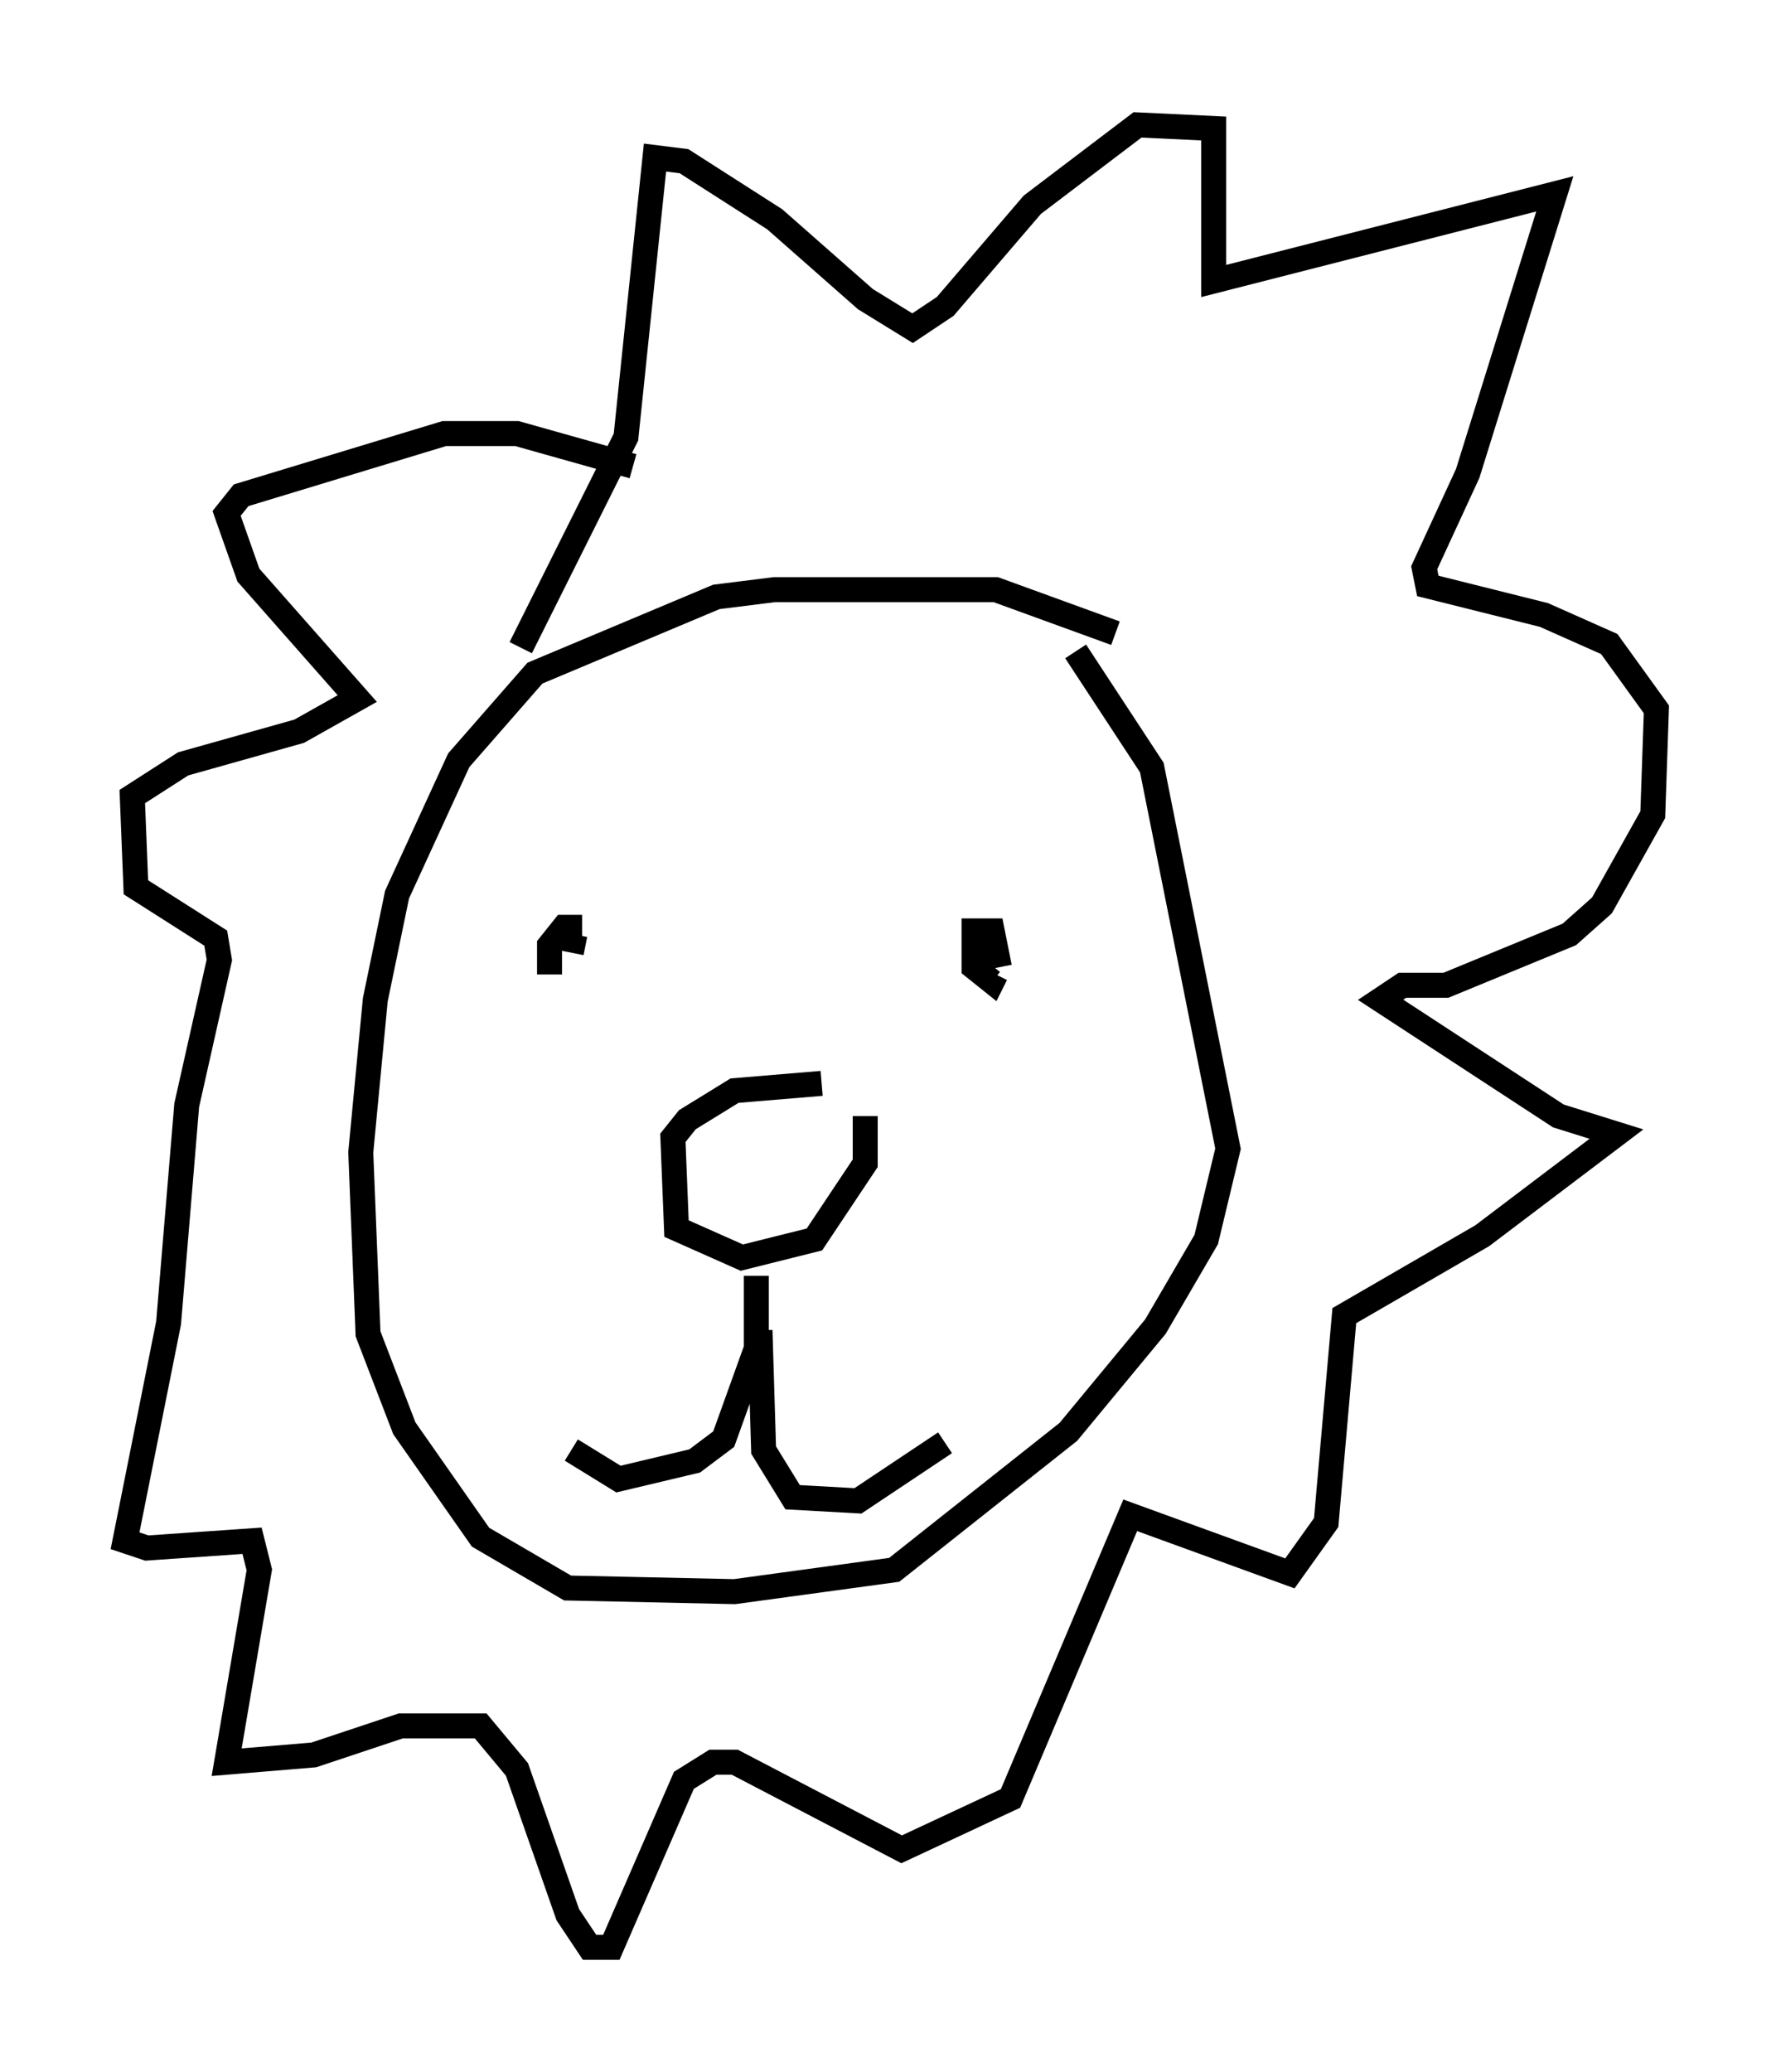 <?xml version="1.0" encoding="utf-8" ?>
<svg baseProfile="full" height="82.916" version="1.1" width="71.296" xmlns="http://www.w3.org/2000/svg" xmlns:ev="http://www.w3.org/2001/xml-events" xmlns:xlink="http://www.w3.org/1999/xlink"><defs /><rect fill="white" height="82.916" width="71.296" x="0" y="0" /><path d="M44.654, 30.855 m0.0, -5.52 l-4.793, -1.743 -8.86, 0.0 l-2.324, 0.291 -7.263, 3.05 l-3.05, 3.486 -2.469, 5.374 l-0.872, 4.212 -0.581, 6.101 l0.291, 7.263 1.453, 3.777 l3.05, 4.358 3.486, 2.034 l6.682, 0.145 6.391, -0.872 l6.972, -5.52 3.486, -4.212 l2.034, -3.486 0.872, -3.631 l-3.05, -15.251 -3.05, -4.648 m-19.754, 11.039 l-0.726, 0.0 -0.581, 0.726 l0.0, 1.162 m0.872, -0.872 l0.145, -0.726 m16.994, 1.307 l-0.291, -1.453 -0.726, 0.0 l0.0, 1.453 0.726, 0.581 l0.145, -0.291 m-6.972, 4.358 l-3.486, 0.291 -1.888, 1.162 l-0.581, 0.726 0.145, 3.631 l2.615, 1.162 2.905, -0.726 l2.034, -3.05 0.0, -1.888 m-4.358, 6.391 l0.0, 2.905 -1.307, 3.631 l-1.162, 0.872 -3.05, 0.726 l-1.888, -1.162 m7.553, -4.793 l0.145, 4.793 1.162, 1.888 l2.615, 0.145 3.486, -2.324 m-12.492, -39.073 l-4.648, -1.307 -2.905, 0.0 l-8.134, 2.469 -0.581, 0.726 l0.872, 2.469 4.358, 4.939 l-2.324, 1.307 -4.648, 1.307 l-2.034, 1.307 0.145, 3.631 l3.196, 2.034 0.145, 0.872 l-1.307, 5.81 -0.726, 8.715 l-1.743, 8.715 0.872, 0.291 l4.212, -0.291 0.291, 1.162 l-1.307, 7.698 3.486, -0.291 l3.486, -1.162 3.196, 0.0 l1.453, 1.743 2.034, 5.81 l0.872, 1.307 0.872, 0.0 l2.905, -6.682 1.162, -0.726 l0.872, 0.0 6.682, 3.486 l4.358, -2.034 4.793, -11.33 l6.391, 2.324 1.453, -2.034 l0.726, -8.279 5.52, -3.196 l5.374, -4.067 -2.324, -0.726 l-7.117, -4.648 0.872, -0.581 l1.743, 0.0 4.939, -2.034 l1.307, -1.162 2.034, -3.631 l0.145, -4.212 -1.888, -2.615 l-2.615, -1.162 -4.648, -1.162 l-0.145, -0.726 1.743, -3.777 l3.486, -11.184 -13.654, 3.486 l0.0, -6.101 -3.05, -0.145 l-4.212, 3.196 -3.486, 4.067 l-1.307, 0.872 -1.888, -1.162 l-3.631, -3.196 -3.631, -2.324 l-1.162, -0.145 -1.162, 11.184 l-4.212, 8.425 " fill="none" stroke="black" stroke-width="1" /></svg>
